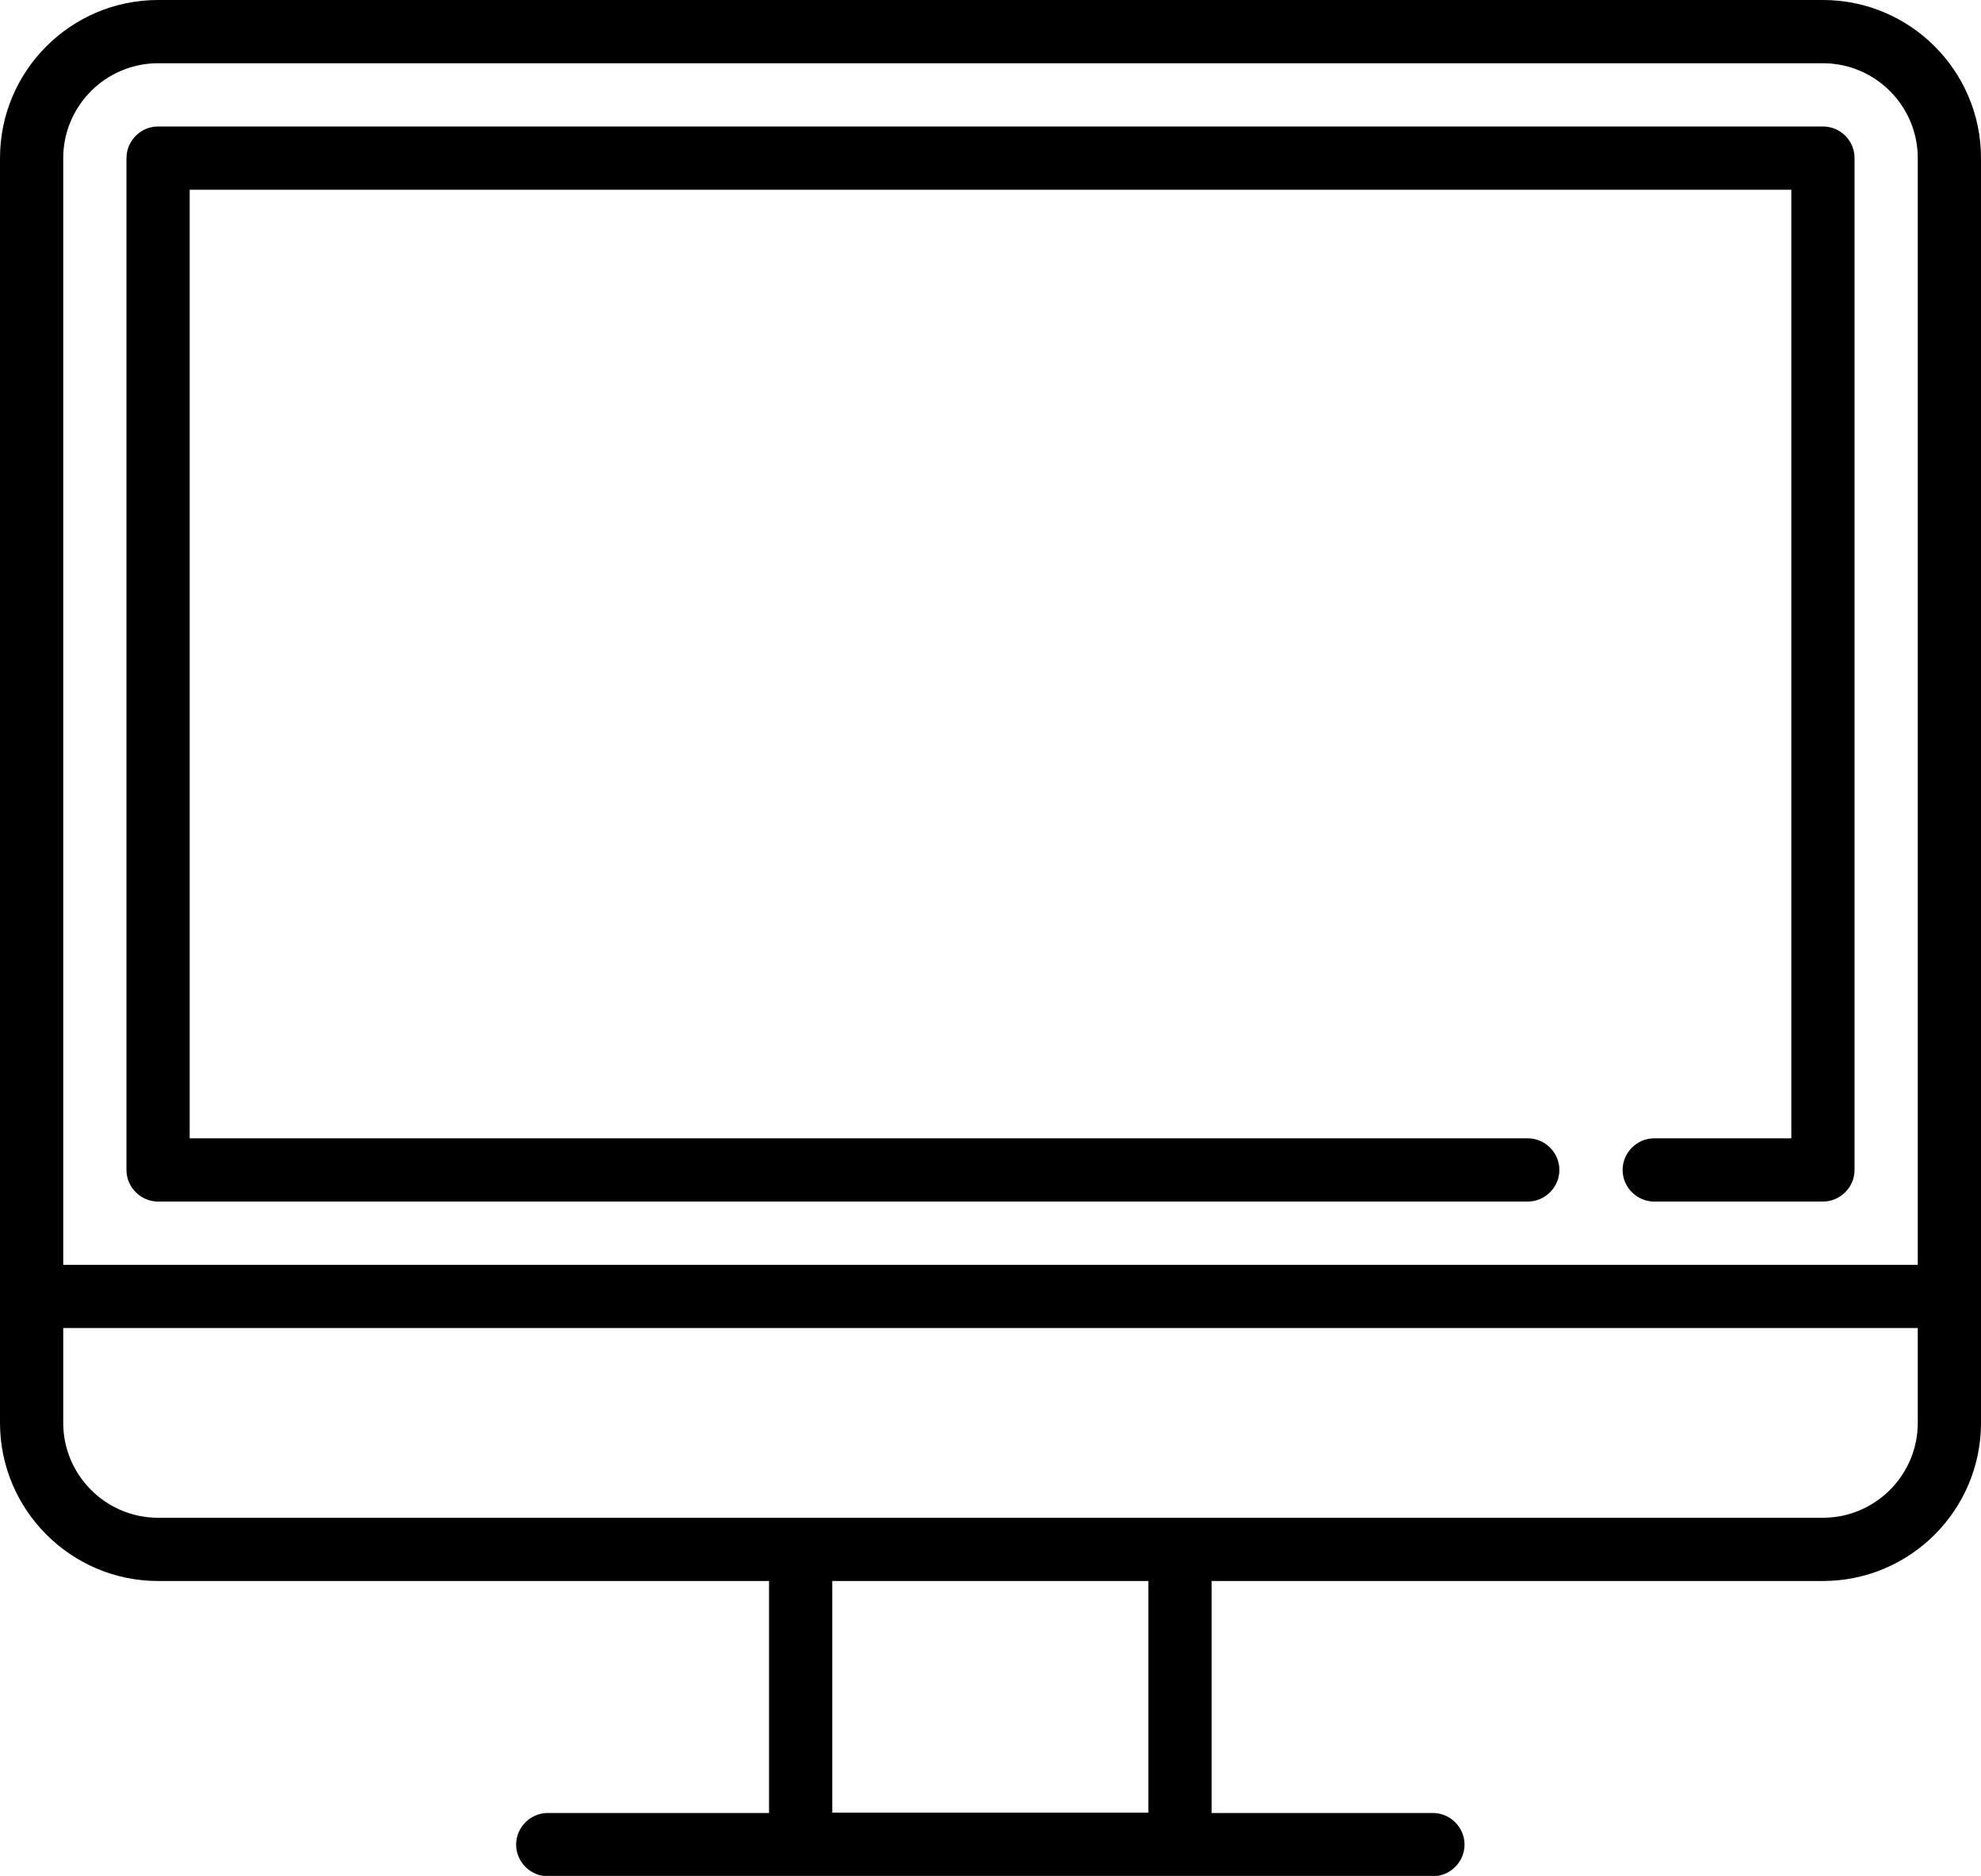 <?xml version="1.0" encoding="utf-8"?>
<!-- Generator: Adobe Illustrator 21.0.0, SVG Export Plug-In . SVG Version: 6.00 Build 0)  -->
<svg version="1.1" id="Capa_1" xmlns="http://www.w3.org/2000/svg" xmlns:xlink="http://www.w3.org/1999/xlink" x="0px" y="0px"
	 viewBox="0 0 595.3 563.6" style="enable-background:new 0 0 595.3 563.6;" xml:space="preserve">
<path d="M547.8,0H47.5C21.3,0,0,21.3,0,47.5v380C0,453.6,21.3,475,47.5,475h183.6v69.7h-66.5c-5.2,0-9.5,4.3-9.5,9.5
	s4.3,9.5,9.5,9.5h266c5.2,0,9.5-4.3,9.5-9.5s-4.3-9.5-9.5-9.5h-66.5V475h183.7c26.2,0,47.5-21.3,47.5-47.5v-380
	C595.3,21.3,574,0,547.8,0 M345.1,544.6h-95V475h95V544.6z M576.3,427.5c0,15.7-12.8,28.5-28.5,28.5H47.5
	C31.8,456,19,443.2,19,427.5V399h557.3L576.3,427.5L576.3,427.5z M576.3,380H19V47.5C19,31.8,31.8,19,47.5,19h500.3
	c15.7,0,28.5,12.8,28.5,28.5L576.3,380L576.3,380z"/>
<path d="M547.8,38H47.5c-5.2,0-9.5,4.3-9.5,9.5v304c0,5.2,4.3,9.5,9.5,9.5h411.6c5.2,0,9.5-4.3,9.5-9.5s-4.3-9.5-9.5-9.5H57V57
	h481.3v285h-41.2c-5.2,0-9.5,4.3-9.5,9.5s4.3,9.5,9.5,9.5h50.7c5.2,0,9.5-4.3,9.5-9.5v-304C557.3,42.2,553,38,547.8,38"/>
</svg>
